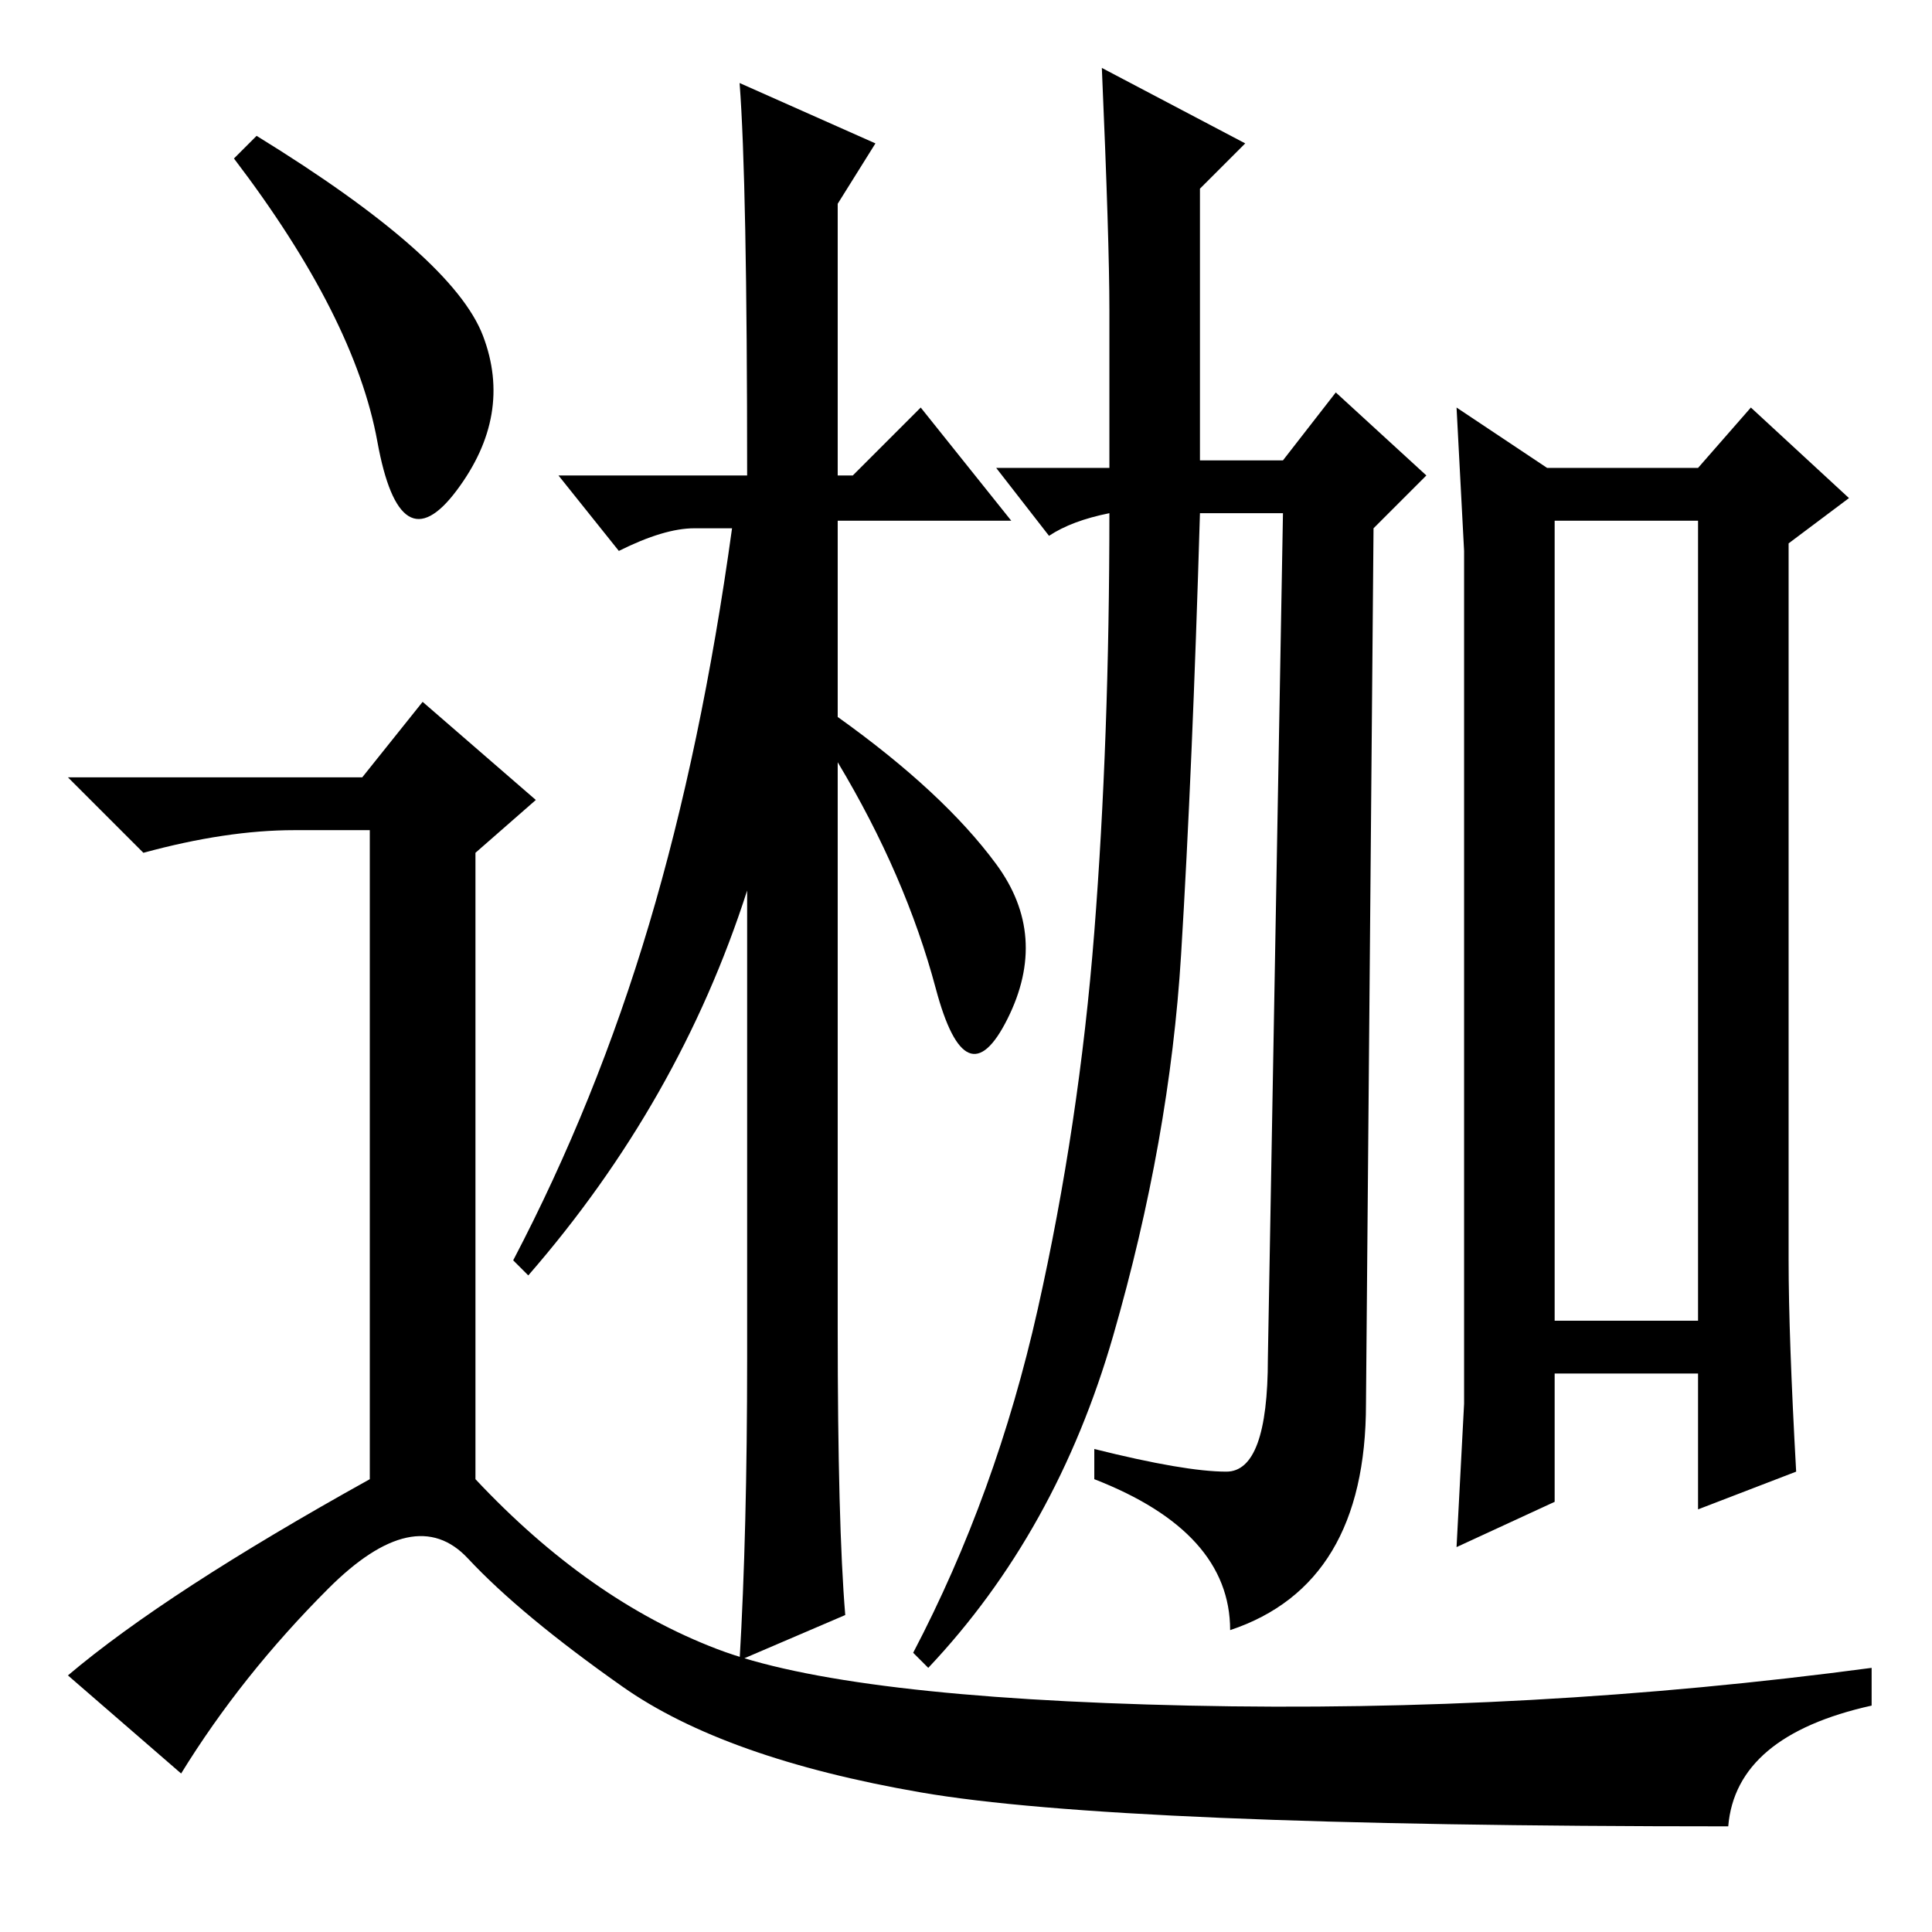 <?xml version="1.0" standalone="no"?>
<!DOCTYPE svg PUBLIC "-//W3C//DTD SVG 1.1//EN" "http://www.w3.org/Graphics/SVG/1.1/DTD/svg11.dtd" >
<svg xmlns="http://www.w3.org/2000/svg" xmlns:xlink="http://www.w3.org/1999/xlink" version="1.1" viewBox="0 -36 256 256">
  <g transform="matrix(1 0 0 -1 0 220)">
   <path fill="currentColor"
d="M111 80q0 -26 1 -38l-14 -6q1 17 1 40v62q-9 -28 -29 -51l-2 2q11 21 18 44.5t11 52.5h-5q-4 0 -10 -3l-8 10h25q0 39 -1 52l18 -8l-5 -8v-36h2l9 9l12 -15h-23v-26q14 -10 21 -19.5t1.5 -20.5t-9.5 4t-13 30v-75zM206 81h19v106h-19v-106zM194 70v59v54l-1 19l12 -8h20
l7 8l13 -12l-8 -6v-95q0 -10 1 -28l-13 -5v18h-19v-17l-13 -6zM146 247l19 -10l-6 -6v-36h11l7 9l12 -11l-7 -7l-1 -116q0 -24 -18 -30q0 13 -18 20v4q12 -3 17.5 -3t5.5 15l2 112h-11q-1 -34 -2.5 -58.5t-9 -50.5t-24.5 -44l-2 2q11 21 16.5 45.5t7.5 50t2 55.5
q-5 -1 -8 -3l-7 9h15v21q0 9 -1 32zM34 238q26 -16 30 -26.5t-3.5 -20.5t-10.5 6.5t-19 37.5zM48 153l8 10l15 -13l-8 -7v-83q15 -16 32 -22.5t62.5 -7.5t90.5 5v-5q-18 -4 -19 -16q-81 0 -107 4.5t-39.5 14t-20.5 17t-18.5 -4t-19.5 -24.5l-15 13q13 11 40 26v86h-10
q-9 0 -20 -3l-10 10h39z" />
  </g>

</svg>
